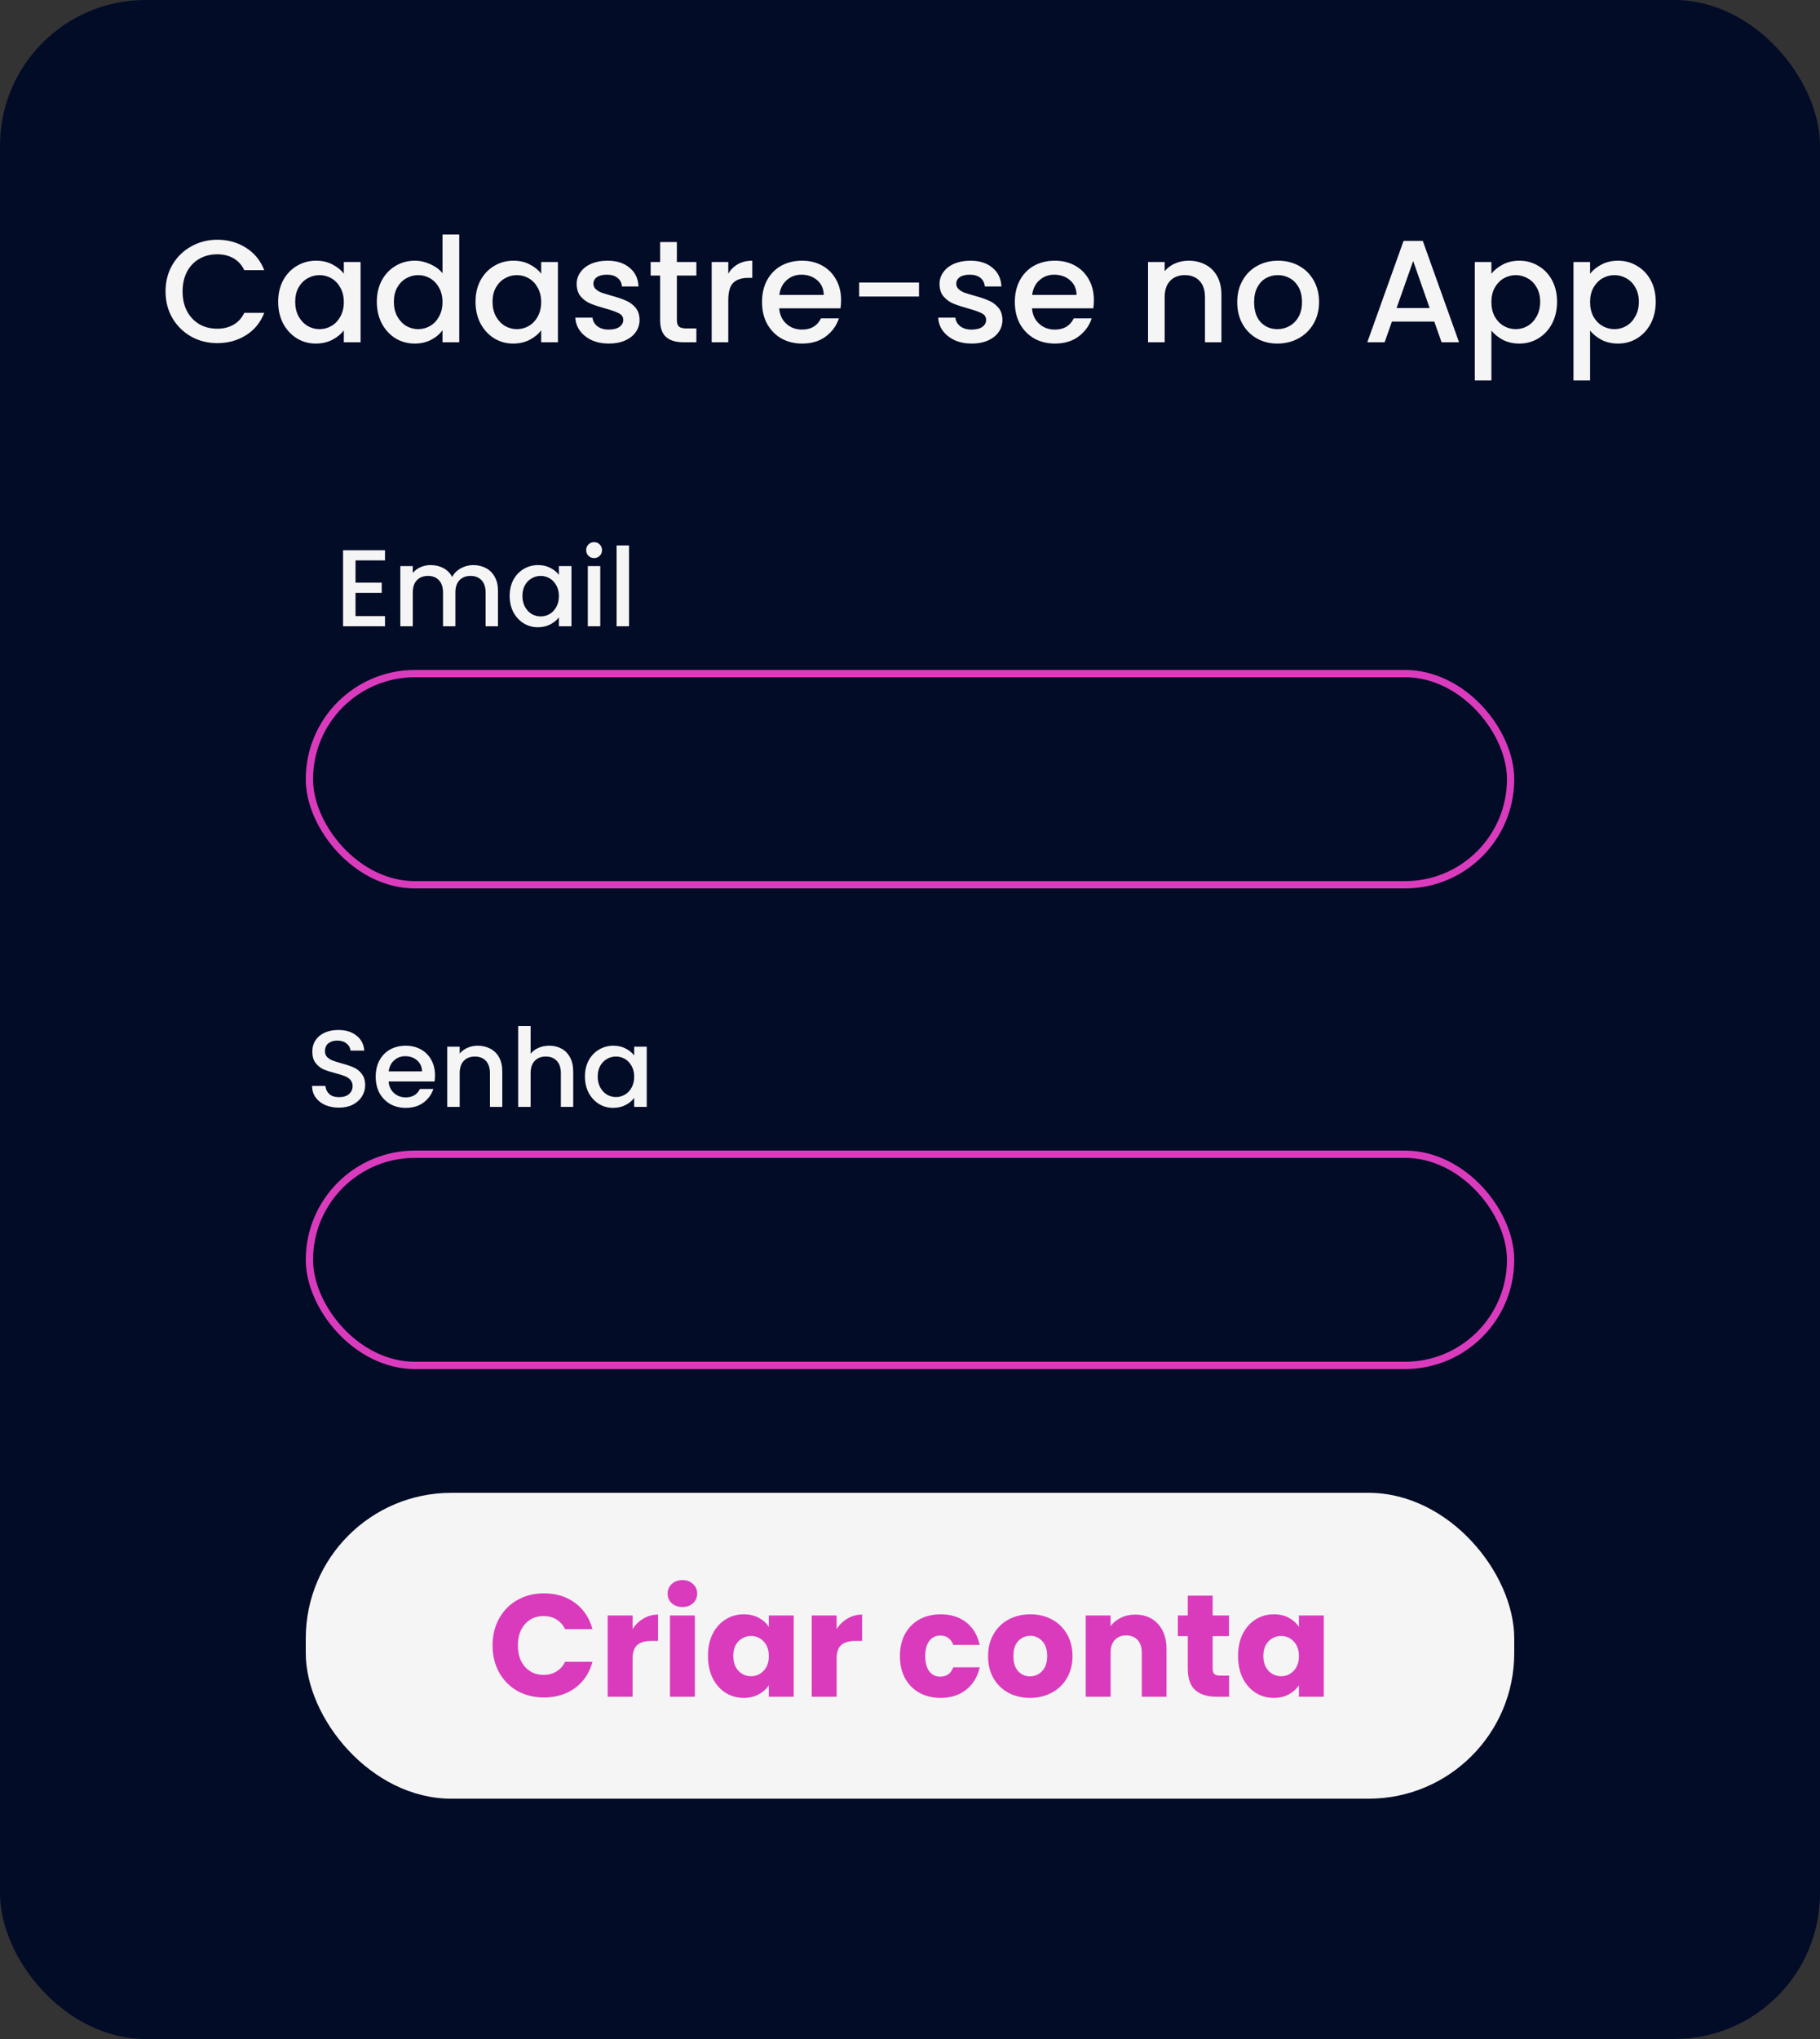 <svg width="250" height="280" viewBox="0 0 250 280" fill="none" xmlns="http://www.w3.org/2000/svg">
<rect x="0" y="0" width="250" height="280" fill="#333333" stroke="none"/>
<rect width="250" height="280" rx="20" fill="#020C27"/>
<path d="M22.74 40.02C22.74 38.66 23.053 37.44 23.68 36.36C24.32 35.28 25.18 34.44 26.26 33.84C27.353 33.227 28.547 32.92 29.84 32.92C31.32 32.92 32.633 33.287 33.78 34.02C34.94 34.74 35.78 35.767 36.3 37.1H33.56C33.2 36.367 32.7 35.82 32.06 35.46C31.42 35.1 30.68 34.92 29.84 34.92C28.92 34.92 28.1 35.127 27.38 35.54C26.66 35.953 26.093 36.547 25.68 37.32C25.28 38.093 25.08 38.993 25.08 40.02C25.08 41.047 25.28 41.947 25.68 42.72C26.093 43.493 26.66 44.093 27.38 44.52C28.1 44.933 28.92 45.14 29.84 45.14C30.68 45.14 31.42 44.96 32.06 44.6C32.7 44.24 33.2 43.693 33.56 42.96H36.3C35.78 44.293 34.94 45.32 33.78 46.04C32.633 46.76 31.32 47.12 29.84 47.12C28.533 47.12 27.34 46.82 26.26 46.22C25.18 45.607 24.32 44.76 23.68 43.68C23.053 42.6 22.74 41.38 22.74 40.02ZM38.209 41.44C38.209 40.333 38.435 39.353 38.889 38.5C39.355 37.647 39.982 36.987 40.769 36.52C41.569 36.04 42.449 35.8 43.409 35.8C44.275 35.8 45.029 35.973 45.669 36.32C46.322 36.653 46.842 37.073 47.229 37.58V35.98H49.529V47H47.229V45.36C46.842 45.88 46.315 46.313 45.649 46.66C44.982 47.007 44.222 47.18 43.369 47.18C42.422 47.18 41.555 46.94 40.769 46.46C39.982 45.967 39.355 45.287 38.889 44.42C38.435 43.54 38.209 42.547 38.209 41.44ZM47.229 41.48C47.229 40.72 47.069 40.06 46.749 39.5C46.442 38.94 46.035 38.513 45.529 38.22C45.022 37.927 44.475 37.78 43.889 37.78C43.302 37.78 42.755 37.927 42.249 38.22C41.742 38.5 41.329 38.92 41.009 39.48C40.702 40.027 40.549 40.68 40.549 41.44C40.549 42.2 40.702 42.867 41.009 43.44C41.329 44.013 41.742 44.453 42.249 44.76C42.769 45.053 43.315 45.2 43.889 45.2C44.475 45.2 45.022 45.053 45.529 44.76C46.035 44.467 46.442 44.04 46.749 43.48C47.069 42.907 47.229 42.24 47.229 41.48ZM51.763 41.44C51.763 40.333 51.99 39.353 52.443 38.5C52.91 37.647 53.537 36.987 54.323 36.52C55.123 36.04 56.01 35.8 56.983 35.8C57.703 35.8 58.41 35.96 59.103 36.28C59.81 36.587 60.37 37 60.783 37.52V32.2H63.083V47H60.783V45.34C60.41 45.873 59.89 46.313 59.223 46.66C58.57 47.007 57.817 47.18 56.963 47.18C56.003 47.18 55.123 46.94 54.323 46.46C53.537 45.967 52.91 45.287 52.443 44.42C51.99 43.54 51.763 42.547 51.763 41.44ZM60.783 41.48C60.783 40.72 60.623 40.06 60.303 39.5C59.997 38.94 59.59 38.513 59.083 38.22C58.577 37.927 58.03 37.78 57.443 37.78C56.857 37.78 56.31 37.927 55.803 38.22C55.297 38.5 54.883 38.92 54.563 39.48C54.257 40.027 54.103 40.68 54.103 41.44C54.103 42.2 54.257 42.867 54.563 43.44C54.883 44.013 55.297 44.453 55.803 44.76C56.323 45.053 56.87 45.2 57.443 45.2C58.03 45.2 58.577 45.053 59.083 44.76C59.59 44.467 59.997 44.04 60.303 43.48C60.623 42.907 60.783 42.24 60.783 41.48ZM65.318 41.44C65.318 40.333 65.545 39.353 65.998 38.5C66.465 37.647 67.091 36.987 67.878 36.52C68.678 36.04 69.558 35.8 70.518 35.8C71.385 35.8 72.138 35.973 72.778 36.32C73.431 36.653 73.951 37.073 74.338 37.58V35.98H76.638V47H74.338V45.36C73.951 45.88 73.425 46.313 72.758 46.66C72.091 47.007 71.332 47.18 70.478 47.18C69.531 47.18 68.665 46.94 67.878 46.46C67.091 45.967 66.465 45.287 65.998 44.42C65.545 43.54 65.318 42.547 65.318 41.44ZM74.338 41.48C74.338 40.72 74.178 40.06 73.858 39.5C73.552 38.94 73.145 38.513 72.638 38.22C72.132 37.927 71.585 37.78 70.998 37.78C70.412 37.78 69.865 37.927 69.358 38.22C68.852 38.5 68.438 38.92 68.118 39.48C67.811 40.027 67.658 40.68 67.658 41.44C67.658 42.2 67.811 42.867 68.118 43.44C68.438 44.013 68.852 44.453 69.358 44.76C69.878 45.053 70.425 45.2 70.998 45.2C71.585 45.2 72.132 45.053 72.638 44.76C73.145 44.467 73.552 44.04 73.858 43.48C74.178 42.907 74.338 42.24 74.338 41.48ZM83.633 47.18C82.766 47.18 81.986 47.027 81.293 46.72C80.613 46.4 80.073 45.973 79.673 45.44C79.273 44.893 79.059 44.287 79.033 43.62H81.393C81.433 44.087 81.653 44.48 82.053 44.8C82.466 45.107 82.98 45.26 83.593 45.26C84.233 45.26 84.726 45.14 85.073 44.9C85.433 44.647 85.613 44.327 85.613 43.94C85.613 43.527 85.413 43.22 85.013 43.02C84.626 42.82 84.006 42.6 83.153 42.36C82.326 42.133 81.653 41.913 81.133 41.7C80.613 41.487 80.159 41.16 79.773 40.72C79.4 40.28 79.213 39.7 79.213 38.98C79.213 38.393 79.386 37.86 79.733 37.38C80.079 36.887 80.573 36.5 81.213 36.22C81.866 35.94 82.613 35.8 83.453 35.8C84.706 35.8 85.713 36.12 86.473 36.76C87.246 37.387 87.659 38.247 87.713 39.34H85.433C85.393 38.847 85.193 38.453 84.833 38.16C84.473 37.867 83.986 37.72 83.373 37.72C82.773 37.72 82.313 37.833 81.993 38.06C81.673 38.287 81.513 38.587 81.513 38.96C81.513 39.253 81.62 39.5 81.833 39.7C82.046 39.9 82.306 40.06 82.613 40.18C82.919 40.287 83.373 40.427 83.973 40.6C84.773 40.813 85.426 41.033 85.933 41.26C86.453 41.473 86.9 41.793 87.273 42.22C87.646 42.647 87.84 43.213 87.853 43.92C87.853 44.547 87.68 45.107 87.333 45.6C86.986 46.093 86.493 46.48 85.853 46.76C85.226 47.04 84.486 47.18 83.633 47.18ZM92.976 37.84V43.94C92.976 44.353 93.07 44.653 93.256 44.84C93.456 45.013 93.79 45.1 94.256 45.1H95.656V47H93.856C92.83 47 92.043 46.76 91.496 46.28C90.95 45.8 90.676 45.02 90.676 43.94V37.84H89.376V35.98H90.676V33.24H92.976V35.98H95.656V37.84H92.976ZM100.038 37.58C100.371 37.02 100.811 36.587 101.358 36.28C101.918 35.96 102.578 35.8 103.338 35.8V38.16H102.758C101.864 38.16 101.184 38.387 100.718 38.84C100.264 39.293 100.038 40.08 100.038 41.2V47H97.758V35.98H100.038V37.58ZM115.534 41.22C115.534 41.633 115.507 42.007 115.454 42.34H107.034C107.1 43.22 107.427 43.927 108.014 44.46C108.6 44.993 109.32 45.26 110.174 45.26C111.4 45.26 112.267 44.747 112.774 43.72H115.234C114.9 44.733 114.294 45.567 113.414 46.22C112.547 46.86 111.467 47.18 110.174 47.18C109.12 47.18 108.174 46.947 107.334 46.48C106.507 46 105.854 45.333 105.374 44.48C104.907 43.613 104.674 42.613 104.674 41.48C104.674 40.347 104.9 39.353 105.354 38.5C105.82 37.633 106.467 36.967 107.294 36.5C108.134 36.033 109.094 35.8 110.174 35.8C111.214 35.8 112.14 36.027 112.954 36.48C113.767 36.933 114.4 37.573 114.854 38.4C115.307 39.213 115.534 40.153 115.534 41.22ZM113.154 40.5C113.14 39.66 112.84 38.987 112.254 38.48C111.667 37.973 110.94 37.72 110.074 37.72C109.287 37.72 108.614 37.973 108.054 38.48C107.494 38.973 107.16 39.647 107.054 40.5H113.154ZM126.237 38.8V40.72H118.017V38.8H126.237ZM133.477 47.18C132.61 47.18 131.83 47.027 131.137 46.72C130.457 46.4 129.917 45.973 129.517 45.44C129.117 44.893 128.903 44.287 128.877 43.62H131.237C131.277 44.087 131.497 44.48 131.897 44.8C132.31 45.107 132.823 45.26 133.437 45.26C134.077 45.26 134.57 45.14 134.917 44.9C135.277 44.647 135.457 44.327 135.457 43.94C135.457 43.527 135.257 43.22 134.857 43.02C134.47 42.82 133.85 42.6 132.997 42.36C132.17 42.133 131.497 41.913 130.977 41.7C130.457 41.487 130.003 41.16 129.617 40.72C129.243 40.28 129.057 39.7 129.057 38.98C129.057 38.393 129.23 37.86 129.577 37.38C129.923 36.887 130.417 36.5 131.057 36.22C131.71 35.94 132.457 35.8 133.297 35.8C134.55 35.8 135.557 36.12 136.317 36.76C137.09 37.387 137.503 38.247 137.557 39.34H135.277C135.237 38.847 135.037 38.453 134.677 38.16C134.317 37.867 133.83 37.72 133.217 37.72C132.617 37.72 132.157 37.833 131.837 38.06C131.517 38.287 131.357 38.587 131.357 38.96C131.357 39.253 131.463 39.5 131.677 39.7C131.89 39.9 132.15 40.06 132.457 40.18C132.763 40.287 133.217 40.427 133.817 40.6C134.617 40.813 135.27 41.033 135.777 41.26C136.297 41.473 136.743 41.793 137.117 42.22C137.49 42.647 137.683 43.213 137.697 43.92C137.697 44.547 137.523 45.107 137.177 45.6C136.83 46.093 136.337 46.48 135.697 46.76C135.07 47.04 134.33 47.18 133.477 47.18ZM150.26 41.22C150.26 41.633 150.233 42.007 150.18 42.34H141.76C141.827 43.22 142.153 43.927 142.74 44.46C143.327 44.993 144.047 45.26 144.9 45.26C146.127 45.26 146.993 44.747 147.5 43.72H149.96C149.627 44.733 149.02 45.567 148.14 46.22C147.273 46.86 146.193 47.18 144.9 47.18C143.847 47.18 142.9 46.947 142.06 46.48C141.233 46 140.58 45.333 140.1 44.48C139.633 43.613 139.4 42.613 139.4 41.48C139.4 40.347 139.627 39.353 140.08 38.5C140.547 37.633 141.193 36.967 142.02 36.5C142.86 36.033 143.82 35.8 144.9 35.8C145.94 35.8 146.867 36.027 147.68 36.48C148.493 36.933 149.127 37.573 149.58 38.4C150.033 39.213 150.26 40.153 150.26 41.22ZM147.88 40.5C147.867 39.66 147.567 38.987 146.98 38.48C146.393 37.973 145.667 37.72 144.8 37.72C144.013 37.72 143.34 37.973 142.78 38.48C142.22 38.973 141.887 39.647 141.78 40.5H147.88ZM163.259 35.8C164.126 35.8 164.899 35.98 165.579 36.34C166.273 36.7 166.813 37.233 167.199 37.94C167.586 38.647 167.779 39.5 167.779 40.5V47H165.519V40.84C165.519 39.853 165.273 39.1 164.779 38.58C164.286 38.047 163.613 37.78 162.759 37.78C161.906 37.78 161.226 38.047 160.719 38.58C160.226 39.1 159.979 39.853 159.979 40.84V47H157.699V35.98H159.979V37.24C160.353 36.787 160.826 36.433 161.399 36.18C161.986 35.927 162.606 35.8 163.259 35.8ZM175.468 47.18C174.428 47.18 173.488 46.947 172.648 46.48C171.808 46 171.148 45.333 170.668 44.48C170.188 43.613 169.948 42.613 169.948 41.48C169.948 40.36 170.194 39.367 170.688 38.5C171.181 37.633 171.854 36.967 172.708 36.5C173.561 36.033 174.514 35.8 175.568 35.8C176.621 35.8 177.574 36.033 178.428 36.5C179.281 36.967 179.954 37.633 180.448 38.5C180.941 39.367 181.188 40.36 181.188 41.48C181.188 42.6 180.934 43.593 180.428 44.46C179.921 45.327 179.228 46 178.348 46.48C177.481 46.947 176.521 47.18 175.468 47.18ZM175.468 45.2C176.054 45.2 176.601 45.06 177.108 44.78C177.628 44.5 178.048 44.08 178.368 43.52C178.688 42.96 178.848 42.28 178.848 41.48C178.848 40.68 178.694 40.007 178.388 39.46C178.081 38.9 177.674 38.48 177.168 38.2C176.661 37.92 176.114 37.78 175.528 37.78C174.941 37.78 174.394 37.92 173.888 38.2C173.394 38.48 173.001 38.9 172.708 39.46C172.414 40.007 172.268 40.68 172.268 41.48C172.268 42.667 172.568 43.587 173.168 44.24C173.781 44.88 174.548 45.2 175.468 45.2ZM197.017 44.16H191.197L190.197 47H187.817L192.797 33.08H195.437L200.417 47H198.017L197.017 44.16ZM196.377 42.3L194.117 35.84L191.837 42.3H196.377ZM204.862 37.6C205.249 37.093 205.775 36.667 206.442 36.32C207.109 35.973 207.862 35.8 208.702 35.8C209.662 35.8 210.535 36.04 211.322 36.52C212.122 36.987 212.749 37.647 213.202 38.5C213.655 39.353 213.882 40.333 213.882 41.44C213.882 42.547 213.655 43.54 213.202 44.42C212.749 45.287 212.122 45.967 211.322 46.46C210.535 46.94 209.662 47.18 208.702 47.18C207.862 47.18 207.115 47.013 206.462 46.68C205.809 46.333 205.275 45.907 204.862 45.4V52.24H202.582V35.98H204.862V37.6ZM211.562 41.44C211.562 40.68 211.402 40.027 211.082 39.48C210.775 38.92 210.362 38.5 209.842 38.22C209.335 37.927 208.789 37.78 208.202 37.78C207.629 37.78 207.082 37.927 206.562 38.22C206.055 38.513 205.642 38.94 205.322 39.5C205.015 40.06 204.862 40.72 204.862 41.48C204.862 42.24 205.015 42.907 205.322 43.48C205.642 44.04 206.055 44.467 206.562 44.76C207.082 45.053 207.629 45.2 208.202 45.2C208.789 45.2 209.335 45.053 209.842 44.76C210.362 44.453 210.775 44.013 211.082 43.44C211.402 42.867 211.562 42.2 211.562 41.44ZM218.417 37.6C218.803 37.093 219.33 36.667 219.997 36.32C220.663 35.973 221.417 35.8 222.257 35.8C223.217 35.8 224.09 36.04 224.877 36.52C225.677 36.987 226.303 37.647 226.757 38.5C227.21 39.353 227.437 40.333 227.437 41.44C227.437 42.547 227.21 43.54 226.757 44.42C226.303 45.287 225.677 45.967 224.877 46.46C224.09 46.94 223.217 47.18 222.257 47.18C221.417 47.18 220.67 47.013 220.017 46.68C219.363 46.333 218.83 45.907 218.417 45.4V52.24H216.137V35.98H218.417V37.6ZM225.117 41.44C225.117 40.68 224.957 40.027 224.637 39.48C224.33 38.92 223.917 38.5 223.397 38.22C222.89 37.927 222.343 37.78 221.757 37.78C221.183 37.78 220.637 37.927 220.117 38.22C219.61 38.513 219.197 38.94 218.877 39.5C218.57 40.06 218.417 40.72 218.417 41.48C218.417 42.24 218.57 42.907 218.877 43.48C219.197 44.04 219.61 44.467 220.117 44.76C220.637 45.053 221.183 45.2 221.757 45.2C222.343 45.2 222.89 45.053 223.397 44.76C223.917 44.453 224.33 44.013 224.637 43.44C224.957 42.867 225.117 42.2 225.117 41.44Z" fill="#F5F5F5"/>
<rect x="42" y="205" width="166" height="42" rx="20" fill="#F5F5F5"/>
<path d="M67.66 225.96C67.66 224.573 67.96 223.34 68.56 222.26C69.16 221.167 69.993 220.32 71.06 219.72C72.14 219.107 73.36 218.8 74.72 218.8C76.387 218.8 77.813 219.24 79 220.12C80.187 221 80.98 222.2 81.38 223.72H77.62C77.34 223.133 76.94 222.687 76.42 222.38C75.913 222.073 75.333 221.92 74.68 221.92C73.627 221.92 72.773 222.287 72.12 223.02C71.467 223.753 71.14 224.733 71.14 225.96C71.14 227.187 71.467 228.167 72.12 228.9C72.773 229.633 73.627 230 74.68 230C75.333 230 75.913 229.847 76.42 229.54C76.94 229.233 77.34 228.787 77.62 228.2H81.38C80.98 229.72 80.187 230.92 79 231.8C77.813 232.667 76.387 233.1 74.72 233.1C73.36 233.1 72.14 232.8 71.06 232.2C69.993 231.587 69.16 230.74 68.56 229.66C67.96 228.58 67.66 227.347 67.66 225.96ZM86.894 223.7C87.294 223.087 87.794 222.607 88.394 222.26C88.994 221.9 89.661 221.72 90.394 221.72V225.34H89.454C88.601 225.34 87.961 225.527 87.534 225.9C87.108 226.26 86.894 226.9 86.894 227.82V233H83.474V221.84H86.894V223.7ZM93.749 220.68C93.149 220.68 92.656 220.507 92.269 220.16C91.896 219.8 91.709 219.36 91.709 218.84C91.709 218.307 91.896 217.867 92.269 217.52C92.656 217.16 93.149 216.98 93.749 216.98C94.336 216.98 94.816 217.16 95.189 217.52C95.576 217.867 95.769 218.307 95.769 218.84C95.769 219.36 95.576 219.8 95.189 220.16C94.816 220.507 94.336 220.68 93.749 220.68ZM95.449 221.84V233H92.029V221.84H95.449ZM97.248 227.4C97.248 226.253 97.461 225.247 97.888 224.38C98.328 223.513 98.921 222.847 99.668 222.38C100.414 221.913 101.248 221.68 102.168 221.68C102.954 221.68 103.641 221.84 104.228 222.16C104.828 222.48 105.288 222.9 105.608 223.42V221.84H109.028V233H105.608V231.42C105.274 231.94 104.808 232.36 104.208 232.68C103.621 233 102.934 233.16 102.148 233.16C101.241 233.16 100.414 232.927 99.668 232.46C98.921 231.98 98.328 231.307 97.888 230.44C97.461 229.56 97.248 228.547 97.248 227.4ZM105.608 227.42C105.608 226.567 105.368 225.893 104.888 225.4C104.421 224.907 103.848 224.66 103.168 224.66C102.488 224.66 101.908 224.907 101.428 225.4C100.961 225.88 100.728 226.547 100.728 227.4C100.728 228.253 100.961 228.933 101.428 229.44C101.908 229.933 102.488 230.18 103.168 230.18C103.848 230.18 104.421 229.933 104.888 229.44C105.368 228.947 105.608 228.273 105.608 227.42ZM114.922 223.7C115.322 223.087 115.822 222.607 116.422 222.26C117.022 221.9 117.688 221.72 118.422 221.72V225.34H117.482C116.628 225.34 115.988 225.527 115.562 225.9C115.135 226.26 114.922 226.9 114.922 227.82V233H111.502V221.84H114.922V223.7ZM123.615 227.42C123.615 226.26 123.848 225.247 124.315 224.38C124.795 223.513 125.455 222.847 126.295 222.38C127.148 221.913 128.121 221.68 129.215 221.68C130.615 221.68 131.781 222.047 132.715 222.78C133.661 223.513 134.281 224.547 134.575 225.88H130.935C130.628 225.027 130.035 224.6 129.155 224.6C128.528 224.6 128.028 224.847 127.655 225.34C127.281 225.82 127.095 226.513 127.095 227.42C127.095 228.327 127.281 229.027 127.655 229.52C128.028 230 128.528 230.24 129.155 230.24C130.035 230.24 130.628 229.813 130.935 228.96H134.575C134.281 230.267 133.661 231.293 132.715 232.04C131.768 232.787 130.601 233.16 129.215 233.16C128.121 233.16 127.148 232.927 126.295 232.46C125.455 231.993 124.795 231.327 124.315 230.46C123.848 229.593 123.615 228.58 123.615 227.42ZM141.484 233.16C140.391 233.16 139.404 232.927 138.524 232.46C137.657 231.993 136.971 231.327 136.464 230.46C135.971 229.593 135.724 228.58 135.724 227.42C135.724 226.273 135.977 225.267 136.484 224.4C136.991 223.52 137.684 222.847 138.564 222.38C139.444 221.913 140.431 221.68 141.524 221.68C142.617 221.68 143.604 221.913 144.484 222.38C145.364 222.847 146.057 223.52 146.564 224.4C147.071 225.267 147.324 226.273 147.324 227.42C147.324 228.567 147.064 229.58 146.544 230.46C146.037 231.327 145.337 231.993 144.444 232.46C143.564 232.927 142.577 233.16 141.484 233.16ZM141.484 230.2C142.137 230.2 142.691 229.96 143.144 229.48C143.611 229 143.844 228.313 143.844 227.42C143.844 226.527 143.617 225.84 143.164 225.36C142.724 224.88 142.177 224.64 141.524 224.64C140.857 224.64 140.304 224.88 139.864 225.36C139.424 225.827 139.204 226.513 139.204 227.42C139.204 228.313 139.417 229 139.844 229.48C140.284 229.96 140.831 230.2 141.484 230.2ZM155.938 221.72C157.245 221.72 158.285 222.147 159.058 223C159.845 223.84 160.238 225 160.238 226.48V233H156.838V226.94C156.838 226.193 156.645 225.613 156.258 225.2C155.872 224.787 155.352 224.58 154.698 224.58C154.045 224.58 153.525 224.787 153.138 225.2C152.752 225.613 152.558 226.193 152.558 226.94V233H149.138V221.84H152.558V223.32C152.905 222.827 153.372 222.44 153.958 222.16C154.545 221.867 155.205 221.72 155.938 221.72ZM168.835 230.1V233H167.095C165.855 233 164.888 232.7 164.195 232.1C163.502 231.487 163.155 230.493 163.155 229.12V224.68H161.795V221.84H163.155V219.12H166.575V221.84H168.815V224.68H166.575V229.16C166.575 229.493 166.655 229.733 166.815 229.88C166.975 230.027 167.242 230.1 167.615 230.1H168.835ZM170.06 227.4C170.06 226.253 170.273 225.247 170.7 224.38C171.14 223.513 171.733 222.847 172.48 222.38C173.227 221.913 174.06 221.68 174.98 221.68C175.767 221.68 176.453 221.84 177.04 222.16C177.64 222.48 178.1 222.9 178.42 223.42V221.84H181.84V233H178.42V231.42C178.087 231.94 177.62 232.36 177.02 232.68C176.433 233 175.747 233.16 174.96 233.16C174.053 233.16 173.227 232.927 172.48 232.46C171.733 231.98 171.14 231.307 170.7 230.44C170.273 229.56 170.06 228.547 170.06 227.4ZM178.42 227.42C178.42 226.567 178.18 225.893 177.7 225.4C177.233 224.907 176.66 224.66 175.98 224.66C175.3 224.66 174.72 224.907 174.24 225.4C173.773 225.88 173.54 226.547 173.54 227.4C173.54 228.253 173.773 228.933 174.24 229.44C174.72 229.933 175.3 230.18 175.98 230.18C176.66 230.18 177.233 229.933 177.7 229.44C178.18 228.947 178.42 228.273 178.42 227.42Z" fill="#DA3BBD"/>
<path d="M46.56 152.105C45.86 152.105 45.23 151.985 44.67 151.745C44.11 151.495 43.67 151.145 43.35 150.695C43.03 150.245 42.87 149.72 42.87 149.12H44.7C44.74 149.57 44.915 149.94 45.225 150.23C45.545 150.52 45.99 150.665 46.56 150.665C47.15 150.665 47.61 150.525 47.94 150.245C48.27 149.955 48.435 149.585 48.435 149.135C48.435 148.785 48.33 148.5 48.12 148.28C47.92 148.06 47.665 147.89 47.355 147.77C47.055 147.65 46.635 147.52 46.095 147.38C45.415 147.2 44.86 147.02 44.43 146.84C44.01 146.65 43.65 146.36 43.35 145.97C43.05 145.58 42.9 145.06 42.9 144.41C42.9 143.81 43.05 143.285 43.35 142.835C43.65 142.385 44.07 142.04 44.61 141.8C45.15 141.56 45.775 141.44 46.485 141.44C47.495 141.44 48.32 141.695 48.96 142.205C49.61 142.705 49.97 143.395 50.04 144.275H48.15C48.12 143.895 47.94 143.57 47.61 143.3C47.28 143.03 46.845 142.895 46.305 142.895C45.815 142.895 45.415 143.02 45.105 143.27C44.795 143.52 44.64 143.88 44.64 144.35C44.64 144.67 44.735 144.935 44.925 145.145C45.125 145.345 45.375 145.505 45.675 145.625C45.975 145.745 46.385 145.875 46.905 146.015C47.595 146.205 48.155 146.395 48.585 146.585C49.025 146.775 49.395 147.07 49.695 147.47C50.005 147.86 50.16 148.385 50.16 149.045C50.16 149.575 50.015 150.075 49.725 150.545C49.445 151.015 49.03 151.395 48.48 151.685C47.94 151.965 47.3 152.105 46.56 152.105ZM59.753 147.665C59.753 147.975 59.733 148.255 59.693 148.505H53.378C53.428 149.165 53.673 149.695 54.113 150.095C54.553 150.495 55.093 150.695 55.733 150.695C56.653 150.695 57.303 150.31 57.683 149.54H59.528C59.278 150.3 58.823 150.925 58.163 151.415C57.513 151.895 56.703 152.135 55.733 152.135C54.943 152.135 54.233 151.96 53.603 151.61C52.983 151.25 52.493 150.75 52.133 150.11C51.783 149.46 51.608 148.71 51.608 147.86C51.608 147.01 51.778 146.265 52.118 145.625C52.468 144.975 52.953 144.475 53.573 144.125C54.203 143.775 54.923 143.6 55.733 143.6C56.513 143.6 57.208 143.77 57.818 144.11C58.428 144.45 58.903 144.93 59.243 145.55C59.583 146.16 59.753 146.865 59.753 147.665ZM57.968 147.125C57.958 146.495 57.733 145.99 57.293 145.61C56.853 145.23 56.308 145.04 55.658 145.04C55.068 145.04 54.563 145.23 54.143 145.61C53.723 145.98 53.473 146.485 53.393 147.125H57.968ZM65.606 143.6C66.255 143.6 66.835 143.735 67.346 144.005C67.865 144.275 68.27 144.675 68.561 145.205C68.85 145.735 68.996 146.375 68.996 147.125V152H67.3V147.38C67.3 146.64 67.115 146.075 66.746 145.685C66.376 145.285 65.871 145.085 65.231 145.085C64.591 145.085 64.081 145.285 63.7 145.685C63.331 146.075 63.145 146.64 63.145 147.38V152H61.435V143.735H63.145V144.68C63.425 144.34 63.781 144.075 64.21 143.885C64.65 143.695 65.115 143.6 65.606 143.6ZM75.452 143.6C76.082 143.6 76.642 143.735 77.132 144.005C77.632 144.275 78.022 144.675 78.302 145.205C78.592 145.735 78.737 146.375 78.737 147.125V152H77.042V147.38C77.042 146.64 76.857 146.075 76.487 145.685C76.117 145.285 75.612 145.085 74.972 145.085C74.332 145.085 73.822 145.285 73.442 145.685C73.072 146.075 72.887 146.64 72.887 147.38V152H71.177V140.9H72.887V144.695C73.177 144.345 73.542 144.075 73.982 143.885C74.432 143.695 74.922 143.6 75.452 143.6ZM80.348 147.83C80.348 147 80.518 146.265 80.858 145.625C81.208 144.985 81.678 144.49 82.268 144.14C82.868 143.78 83.528 143.6 84.248 143.6C84.898 143.6 85.463 143.73 85.943 143.99C86.433 144.24 86.823 144.555 87.113 144.935V143.735H88.838V152H87.113V150.77C86.823 151.16 86.428 151.485 85.928 151.745C85.428 152.005 84.858 152.135 84.218 152.135C83.508 152.135 82.858 151.955 82.268 151.595C81.678 151.225 81.208 150.715 80.858 150.065C80.518 149.405 80.348 148.66 80.348 147.83ZM87.113 147.86C87.113 147.29 86.993 146.795 86.753 146.375C86.523 145.955 86.218 145.635 85.838 145.415C85.458 145.195 85.048 145.085 84.608 145.085C84.168 145.085 83.758 145.195 83.378 145.415C82.998 145.625 82.688 145.94 82.448 146.36C82.218 146.77 82.103 147.26 82.103 147.83C82.103 148.4 82.218 148.9 82.448 149.33C82.688 149.76 82.998 150.09 83.378 150.32C83.768 150.54 84.178 150.65 84.608 150.65C85.048 150.65 85.458 150.54 85.838 150.32C86.218 150.1 86.523 149.78 86.753 149.36C86.993 148.93 87.113 148.43 87.113 147.86Z" fill="#F5F5F5"/>
<rect x="42.5" y="158.5" width="165" height="29" rx="14.5" stroke="#DA3BBD"/>
<rect x="42.5" y="92.5" width="165" height="29" rx="14.5" stroke="#DA3BBD"/>
<path d="M48.835 76.955V80.015H52.435V81.41H48.835V84.605H52.885V86H47.125V75.56H52.885V76.955H48.835ZM64.996 77.6C65.646 77.6 66.226 77.735 66.736 78.005C67.256 78.275 67.661 78.675 67.951 79.205C68.251 79.735 68.401 80.375 68.401 81.125V86H66.706V81.38C66.706 80.64 66.521 80.075 66.151 79.685C65.781 79.285 65.276 79.085 64.636 79.085C63.996 79.085 63.486 79.285 63.106 79.685C62.736 80.075 62.551 80.64 62.551 81.38V86H60.856V81.38C60.856 80.64 60.671 80.075 60.301 79.685C59.931 79.285 59.426 79.085 58.786 79.085C58.146 79.085 57.636 79.285 57.256 79.685C56.886 80.075 56.701 80.64 56.701 81.38V86H54.991V77.735H56.701V78.68C56.981 78.34 57.336 78.075 57.766 77.885C58.196 77.695 58.656 77.6 59.146 77.6C59.806 77.6 60.396 77.74 60.916 78.02C61.436 78.3 61.836 78.705 62.116 79.235C62.366 78.735 62.756 78.34 63.286 78.05C63.816 77.75 64.386 77.6 64.996 77.6ZM70.007 81.83C70.007 81 70.177 80.265 70.517 79.625C70.867 78.985 71.337 78.49 71.927 78.14C72.527 77.78 73.187 77.6 73.907 77.6C74.557 77.6 75.122 77.73 75.602 77.99C76.092 78.24 76.482 78.555 76.772 78.935V77.735H78.497V86H76.772V84.77C76.482 85.16 76.087 85.485 75.587 85.745C75.087 86.005 74.517 86.135 73.877 86.135C73.167 86.135 72.517 85.955 71.927 85.595C71.337 85.225 70.867 84.715 70.517 84.065C70.177 83.405 70.007 82.66 70.007 81.83ZM76.772 81.86C76.772 81.29 76.652 80.795 76.412 80.375C76.182 79.955 75.877 79.635 75.497 79.415C75.117 79.195 74.707 79.085 74.267 79.085C73.827 79.085 73.417 79.195 73.037 79.415C72.657 79.625 72.347 79.94 72.107 80.36C71.877 80.77 71.762 81.26 71.762 81.83C71.762 82.4 71.877 82.9 72.107 83.33C72.347 83.76 72.657 84.09 73.037 84.32C73.427 84.54 73.837 84.65 74.267 84.65C74.707 84.65 75.117 84.54 75.497 84.32C75.877 84.1 76.182 83.78 76.412 83.36C76.652 82.93 76.772 82.43 76.772 81.86ZM81.613 76.64C81.303 76.64 81.043 76.535 80.833 76.325C80.623 76.115 80.518 75.855 80.518 75.545C80.518 75.235 80.623 74.975 80.833 74.765C81.043 74.555 81.303 74.45 81.613 74.45C81.913 74.45 82.168 74.555 82.378 74.765C82.588 74.975 82.693 75.235 82.693 75.545C82.693 75.855 82.588 76.115 82.378 76.325C82.168 76.535 81.913 76.64 81.613 76.64ZM82.453 77.735V86H80.743V77.735H82.453ZM86.408 74.9V86H84.698V74.9H86.408Z" fill="#F5F5F5"/>
</svg>
